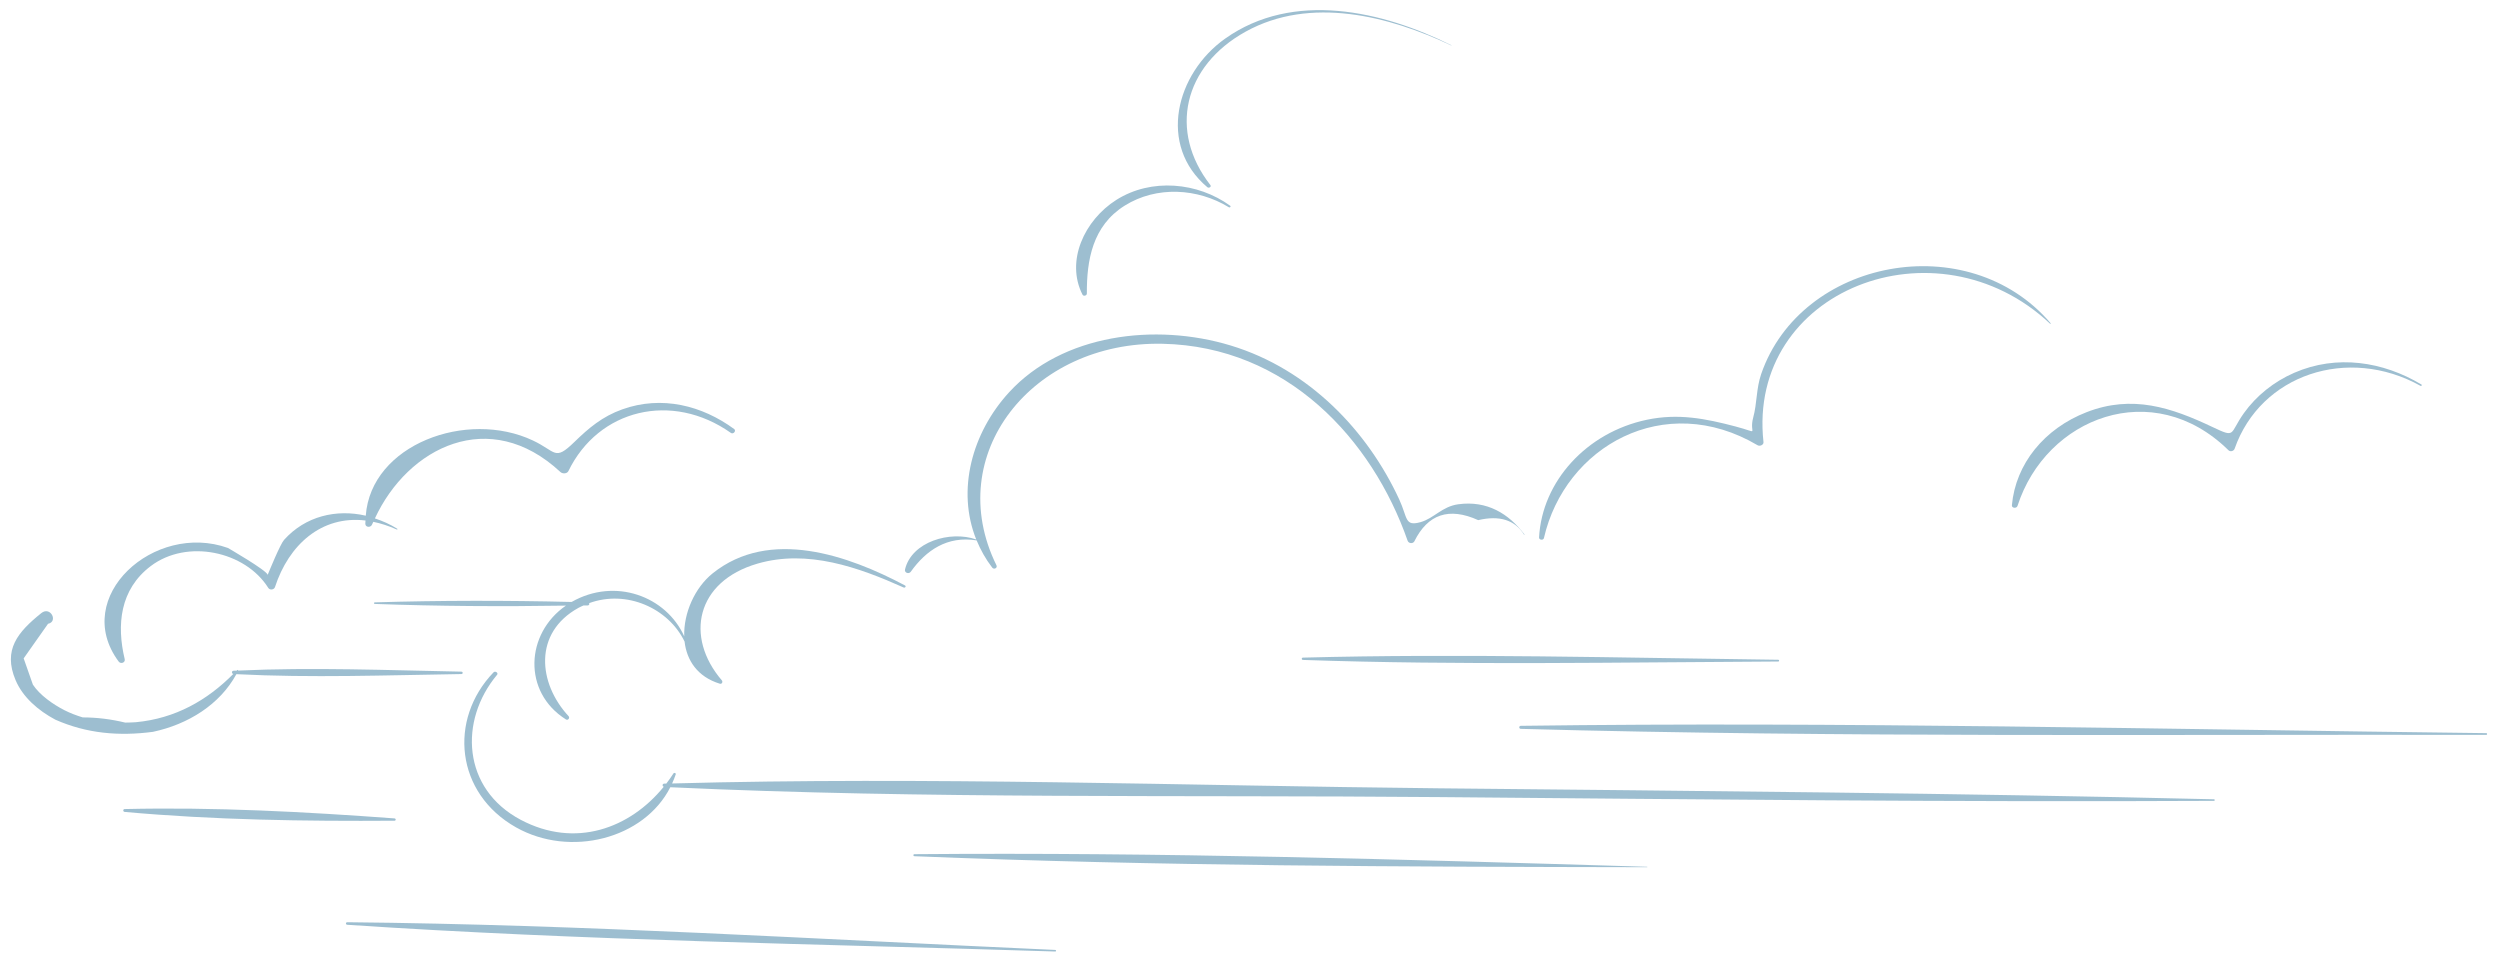 <svg width="185" height="71" viewBox="0 0 185 71" fill="none" xmlns="http://www.w3.org/2000/svg">
<path d="M49.603 58.256C47.655 62.091 42.184 63.478 38.185 61.224C33.719 58.706 33.161 53.253 36.523 49.752C36.646 49.623 36.9 49.797 36.784 49.935C33.953 53.316 34.197 58.371 38.538 60.668C42.571 62.802 46.615 61.303 49.116 58.221C48.994 58.173 49.002 57.992 49.159 57.988C49.209 57.986 49.258 57.986 49.308 57.984C49.493 57.742 49.672 57.492 49.837 57.234C49.889 57.153 50.035 57.206 50.005 57.299C49.93 57.533 49.835 57.756 49.736 57.977C68.623 57.458 87.606 58.14 106.496 58.335C125.609 58.532 144.725 58.686 163.833 59.147C163.915 59.149 163.915 59.261 163.833 59.263C144.721 59.362 125.609 59.151 106.496 58.985C87.56 58.816 68.519 59.139 49.603 58.256Z" fill="#9DBED0"/>
<path d="M151.707 23.956C143.295 16.027 129.262 21.462 130.498 32.717C130.519 32.918 130.235 33.05 130.061 32.948C123.171 28.875 115.806 33.028 114.25 39.819C114.207 40.004 113.88 39.963 113.891 39.773C114.11 35.62 117.412 31.998 121.867 31.062C124.183 30.575 126.202 30.973 128.412 31.555C130.343 32.061 129.392 32.169 129.738 30.896C130.027 29.84 129.955 28.764 130.326 27.683C133.251 19.17 145.626 16.756 151.747 23.919C151.769 23.944 151.732 23.98 151.707 23.956Z" fill="#9DBED0"/>
<path d="M109.388 38.49C107.231 37.515 105.654 38.041 104.655 40.072C104.532 40.258 104.235 40.214 104.164 40.013C101.543 32.514 95.239 25.635 86.027 25.439C76.38 25.235 69.708 33.647 73.737 41.83C73.834 42.025 73.559 42.179 73.421 42C72.932 41.363 72.56 40.687 72.272 39.99C70.096 39.633 68.52 40.731 67.399 42.307C67.252 42.512 66.912 42.382 66.971 42.142C67.451 40.096 70.302 39.241 72.242 39.921C70.78 36.287 71.914 32.035 74.674 29.028C78.617 24.73 85.482 23.869 91.074 25.568C96.889 27.333 101.205 31.901 103.542 36.955C104.177 38.327 103.932 38.973 105.124 38.638C106.11 38.36 106.706 37.481 107.913 37.316C110.036 37.024 111.643 38.007 112.81 39.548C112.821 39.562 112.795 39.582 112.782 39.568C112.1 38.476 110.968 38.118 109.388 38.49Z" fill="#9DBED0"/>
<path d="M66.869 43.475C63.546 41.986 59.758 40.628 56.047 41.71C51.508 43.032 50.658 47.129 53.417 50.348C53.505 50.451 53.43 50.646 53.262 50.593C51.603 50.081 50.817 48.859 50.658 47.475C49.464 45.01 46.375 43.617 43.596 44.632C43.631 44.703 43.601 44.801 43.489 44.803C43.386 44.805 43.28 44.803 43.177 44.805C43.052 44.863 42.925 44.916 42.8 44.985C39.464 46.829 39.817 50.559 42.075 52.997C42.189 53.119 42.04 53.34 41.875 53.235C38.663 51.215 38.879 46.88 41.879 44.815C37.172 44.892 32.428 44.861 27.734 44.691C27.652 44.687 27.652 44.579 27.734 44.575C32.57 44.429 37.456 44.427 42.299 44.545C45.521 42.707 49.294 44.122 50.634 47.091C50.576 45.369 51.42 43.481 52.742 42.423C56.966 39.044 62.773 41.095 66.966 43.32C67.078 43.379 66.981 43.525 66.869 43.475Z" fill="#9DBED0"/>
<path d="M112.542 53.936C112.387 53.932 112.387 53.713 112.542 53.711C136.351 53.389 160.176 53.97 183.981 54.253C184.069 54.253 184.069 54.382 183.981 54.382C160.174 54.336 136.342 54.585 112.542 53.936Z" fill="#9DBED0"/>
<path d="M78.088 70.295C78.168 70.299 78.17 70.414 78.088 70.412C60.639 69.853 43.113 69.604 25.699 68.434C25.568 68.426 25.566 68.245 25.699 68.245C43.161 68.412 60.648 69.513 78.088 70.295Z" fill="#9DBED0"/>
<path d="M4.094 53.255C2.814 52.573 1.684 51.584 1.154 50.333C0.201 48.081 1.32 46.768 3.053 45.373C3.729 44.827 4.333 46 3.554 46.161C2.954 47.014 2.351 47.866 1.751 48.719C1.979 49.367 2.207 50.016 2.433 50.662C2.939 51.432 3.911 52.116 4.755 52.548C5.194 52.772 5.653 52.946 6.122 53.088C7.183 53.088 8.246 53.224 9.266 53.472C9.529 53.464 9.789 53.468 10.052 53.444C12.981 53.168 15.332 51.821 17.264 49.874C17.124 49.838 17.129 49.641 17.292 49.633C17.365 49.629 17.439 49.631 17.512 49.627C17.525 49.614 17.54 49.602 17.553 49.588C17.587 49.553 17.626 49.586 17.628 49.623C23.125 49.371 28.646 49.596 34.145 49.702C34.27 49.704 34.27 49.878 34.145 49.88C28.6 49.966 23.032 50.173 17.492 49.889C16.27 52.134 13.926 53.6 11.318 54.156C8.799 54.489 6.41 54.28 4.094 53.255Z" fill="#9DBED0"/>
<path d="M165.362 33.205C165.302 33.378 165.05 33.461 164.904 33.315C159.321 27.823 151.407 30.881 149.295 37.439C149.231 37.64 148.858 37.613 148.88 37.388C149.16 34.316 151.284 31.715 154.409 30.501C157.788 29.187 160.672 30.154 163.711 31.593C165.498 32.44 164.947 32.117 166.047 30.574C166.959 29.295 168.263 28.243 169.772 27.587C172.927 26.213 176.35 26.753 179.182 28.452C179.249 28.491 179.188 28.59 179.117 28.552C173.735 25.559 167.28 27.721 165.362 33.205Z" fill="#9DBED0"/>
<path d="M92.175 2.343C87.577 4.891 86.46 9.714 89.568 13.695C89.667 13.821 89.459 13.949 89.344 13.854C85.658 10.759 87.005 5.446 90.664 2.855C95.7 -0.713 102.301 0.802 107.404 3.348C107.417 3.354 107.406 3.371 107.394 3.365C102.798 1.18 96.961 -0.311 92.175 2.343Z" fill="#9DBED0"/>
<path d="M90.941 15.34C88.63 13.925 85.593 13.742 83.236 15.212C80.834 16.709 80.414 19.275 80.427 21.726C80.427 21.874 80.182 21.951 80.106 21.805C78.843 19.324 80.24 16.29 82.616 14.788C85.201 13.157 88.638 13.486 91.036 15.226C91.109 15.277 91.016 15.387 90.941 15.34Z" fill="#9DBED0"/>
<path d="M54.087 32.036C49.718 28.953 44.29 30.281 42.062 34.86C41.961 35.065 41.626 35.075 41.471 34.929C36.234 30.05 30.188 33.087 27.743 38.362C28.314 38.553 28.873 38.795 29.396 39.128C29.433 39.152 29.401 39.201 29.362 39.184C28.761 38.914 28.182 38.73 27.625 38.616C27.595 38.687 27.556 38.752 27.528 38.823C27.431 39.057 27.04 39.036 27.033 38.762C27.031 38.677 27.046 38.6 27.048 38.517C23.772 38.127 21.362 40.332 20.348 43.444C20.281 43.647 19.969 43.692 19.851 43.503C18.146 40.785 13.837 39.861 11.156 41.889C8.864 43.623 8.625 46.26 9.229 48.78C9.29 49.032 8.937 49.166 8.78 48.953C5.233 44.171 11.416 38.59 16.872 40.551C16.855 40.545 19.711 42.187 19.81 42.535C19.928 42.248 20.738 40.265 21.02 39.952C22.602 38.184 24.898 37.66 27.067 38.161C27.451 32.892 34.545 30.289 39.435 32.596C41.172 33.416 41.025 34.145 42.497 32.714C43.565 31.676 44.563 30.825 46.042 30.295C48.978 29.242 51.961 30.011 54.328 31.749C54.505 31.877 54.268 32.163 54.087 32.036Z" fill="#9DBED0"/>
<path d="M131.59 48.823C131.678 48.825 131.678 48.952 131.59 48.952C119.871 49.009 108.134 49.239 96.419 48.835C96.301 48.831 96.301 48.666 96.419 48.664C108.139 48.353 119.873 48.676 131.59 48.823Z" fill="#9DBED0"/>
<path d="M67.666 63.21C85.734 63.053 103.831 63.596 121.886 64.142C121.908 64.142 121.908 64.174 121.886 64.174C103.82 64.138 85.715 64.098 67.666 63.36C67.565 63.354 67.562 63.21 67.666 63.21Z" fill="#9DBED0"/>
<path d="M29.192 60.562C29.309 60.57 29.313 60.733 29.192 60.733C22.563 60.779 15.833 60.679 9.232 60.083C9.088 60.071 9.081 59.872 9.232 59.87C15.861 59.715 22.583 60.073 29.192 60.562Z" fill="#9DBED0"/>
</svg>
